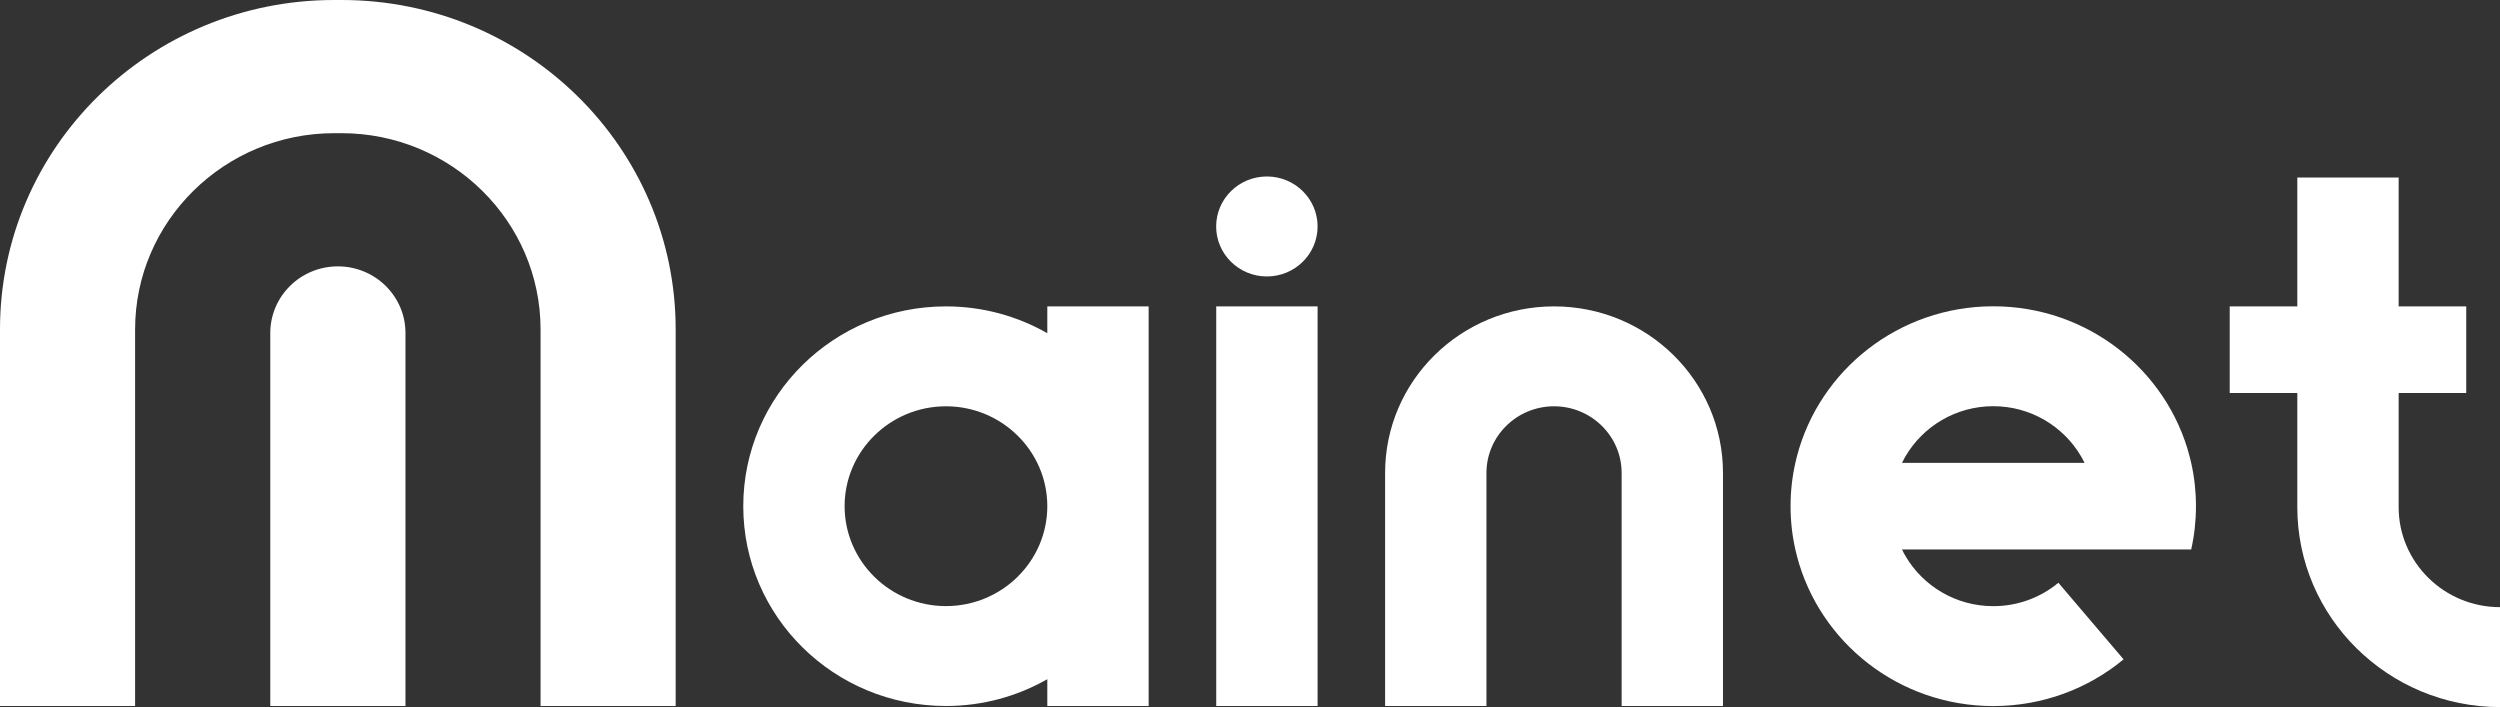 <svg width="198" height="56" viewBox="0 0 198 56" fill="none" xmlns="http://www.w3.org/2000/svg">
<rect x="0" y="0" width="198" height="56" fill="#333333" stroke="none"/>
<path d="M27.047 0H26.467C11.848 0 0 11.679 0 26.09V55.916H10.7V26.09C10.7 17.521 17.775 10.548 26.467 10.548H27.047C35.739 10.548 42.813 17.521 42.813 26.09V55.916H53.513V26.09C53.513 11.679 41.666 0 27.047 0Z" fill="white"/>
<path d="M32.107 55.916H21.407V26.373C21.407 23.46 23.805 21.096 26.76 21.096C29.714 21.096 32.113 23.46 32.113 26.373V55.916H32.107Z" fill="white"/>
<path d="M82.947 24.266V26.39C80.584 25.042 77.844 24.266 74.92 24.266C66.051 24.266 58.867 31.348 58.867 40.09C58.867 48.833 66.051 55.915 74.92 55.915C77.844 55.915 80.584 55.139 82.947 53.791V55.915H90.973V24.266H82.947ZM74.92 48.003C70.495 48.003 66.893 44.453 66.893 40.09C66.893 35.728 70.495 32.178 74.92 32.178C79.345 32.178 82.947 35.728 82.947 40.09C82.947 44.453 79.345 48.003 74.92 48.003Z" fill="white"/>
<path d="M104.353 24.266H96.326V55.915H104.353V24.266Z" fill="white"/>
<path d="M100.337 21.895C102.555 21.895 104.353 20.122 104.353 17.936C104.353 15.749 102.555 13.977 100.337 13.977C98.119 13.977 96.32 15.749 96.32 17.936C96.32 20.122 98.119 21.895 100.337 21.895Z" fill="white"/>
<path d="M123.08 24.266C115.694 24.266 109.7 30.168 109.7 37.455V55.915H117.727V48.003V45.367V37.455C117.727 34.549 120.126 32.178 123.08 32.178C126.028 32.178 128.433 34.543 128.433 37.455V45.367V48.003V55.915H136.46V37.455C136.46 30.168 130.472 24.266 123.08 24.266Z" fill="white"/>
<path d="M173.542 43.519C173.792 42.412 173.92 41.269 173.92 40.089C173.92 38.91 173.792 37.767 173.542 36.66C173.505 36.485 173.462 36.305 173.413 36.13C171.631 29.307 165.344 24.259 157.867 24.259C150.389 24.259 144.102 29.307 142.32 36.13C142.277 36.305 142.234 36.479 142.192 36.66C141.941 37.767 141.813 38.91 141.813 40.089C141.813 41.269 141.941 42.412 142.192 43.519C142.228 43.694 142.271 43.874 142.32 44.049C144.102 50.872 150.389 55.92 157.867 55.92C161.798 55.92 165.399 54.53 168.188 52.22L163.024 46.155C161.633 47.31 159.832 48.008 157.867 48.008C154.9 48.008 152.306 46.413 150.92 44.049C150.817 43.88 150.725 43.7 150.64 43.519H165.1H173.542ZM150.64 36.66C150.725 36.479 150.823 36.305 150.92 36.13C152.312 33.766 154.9 32.171 157.867 32.171C160.833 32.171 163.421 33.766 164.813 36.13C164.917 36.299 165.008 36.479 165.094 36.66H150.64Z" fill="white"/>
<path d="M189.973 40.169V31.126H195.326V24.266H189.973V14.062H181.947V24.266H176.593V31.126H181.947V40.175C181.947 48.9 189.149 56 198 56V48.087C193.575 48.087 189.973 44.538 189.973 40.169Z" fill="white"/>
</svg>

